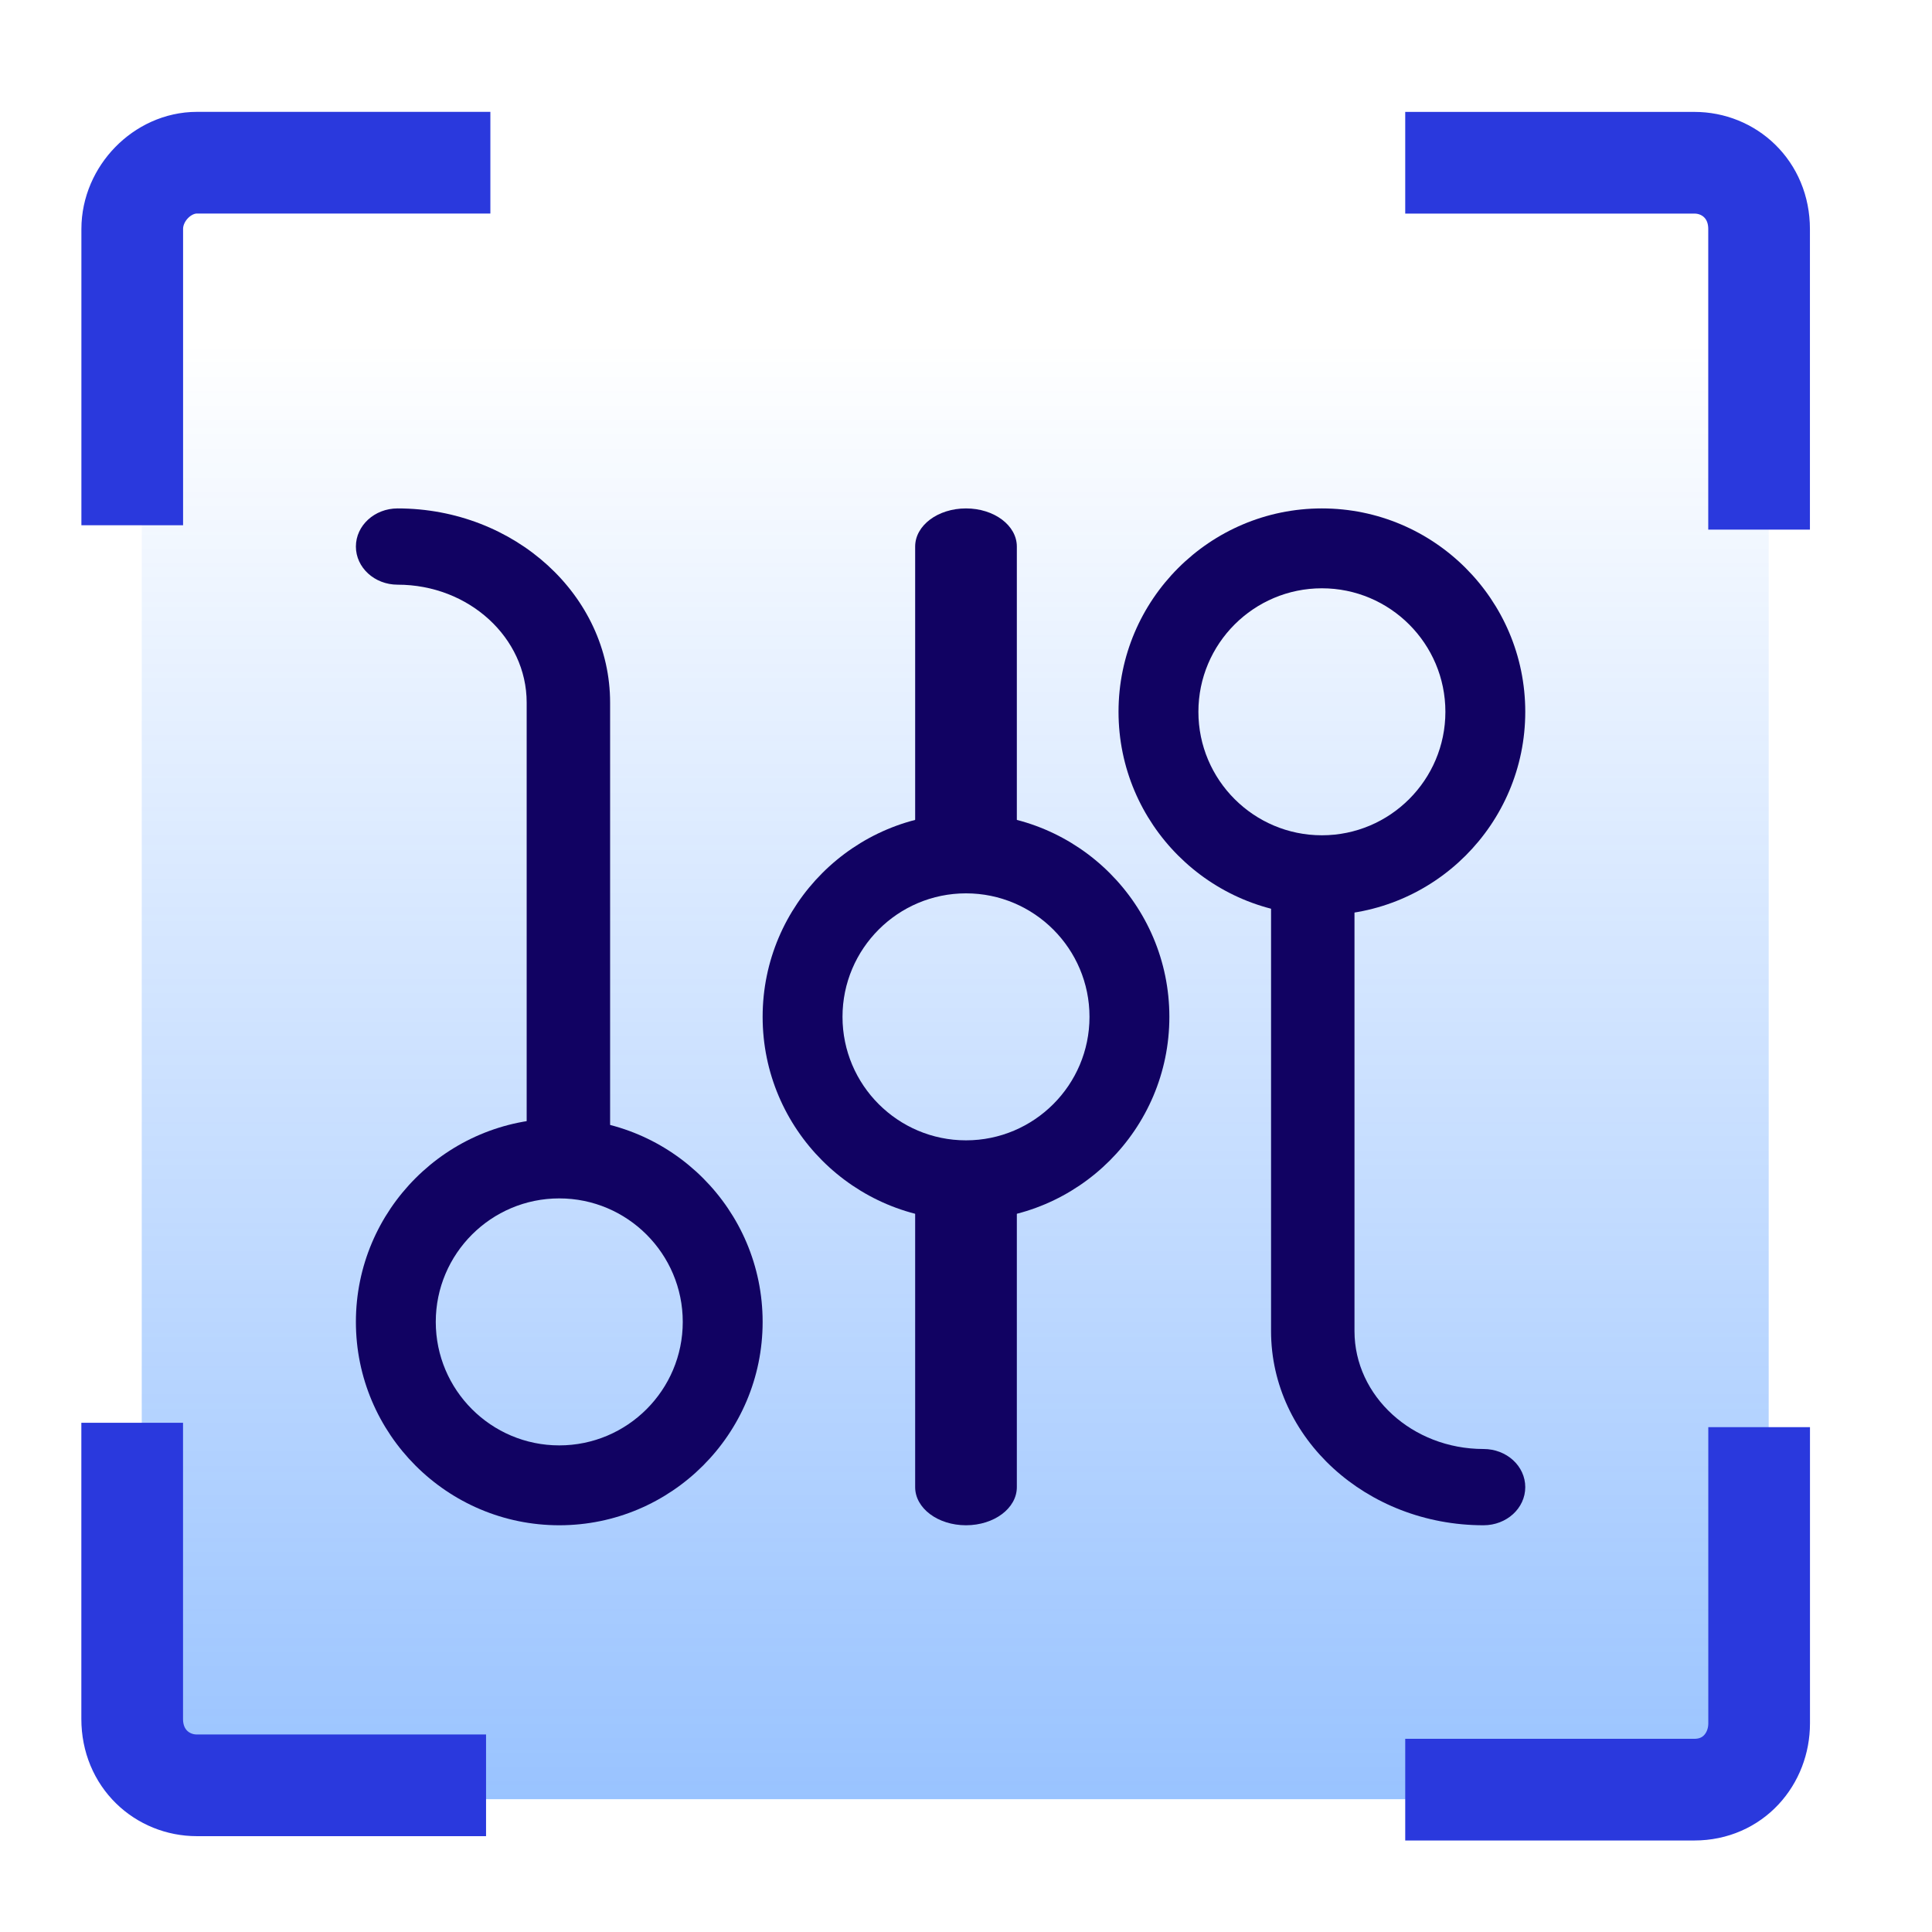 <?xml version="1.0" encoding="UTF-8"?>
<svg width="38px" height="38px" viewBox="0 0 38 38" version="1.1" xmlns="http://www.w3.org/2000/svg" xmlns:xlink="http://www.w3.org/1999/xlink">
    <!-- Generator: Sketch 49.3 (51167) - http://www.bohemiancoding.com/sketch -->
    <title>灵活</title>
    <desc>Created with Sketch.</desc>
    <defs>
        <linearGradient x1="50%" y1="100%" x2="50%" y2="10.549%" id="linearGradient-1">
            <stop stop-color="#0069FF" stop-opacity="0.4" offset="0%"></stop>
            <stop stop-color="#0069FF" stop-opacity="0" offset="100%"></stop>
        </linearGradient>
        <linearGradient x1="50%" y1="100%" x2="50%" y2="-2.49%" id="linearGradient-2">
            <stop stop-color="#0069FF" stop-opacity="0.4" offset="0%"></stop>
            <stop stop-color="#0069FF" stop-opacity="0" offset="100%"></stop>
        </linearGradient>
    </defs>
    <g id="Page-1" stroke="none" stroke-width="1" fill="none" fill-rule="evenodd">
        <g id="纸贵BaaS_版权存证" transform="translate(-1191, -1953)">
            <g id="Group-17" transform="translate(-427, 1571)">
                <g id="灵活" transform="translate(1616, 382)">
                    <g id="区块配置" transform="translate(4, 3)">
                        <path d="M32.028,32.388 L1.551,32.388 C1.348,32.389 1.154,32.306 1.011,32.157 C0.868,32.007 0.788,31.805 0.788,31.594 L0.788,1.184 C0.788,0.742 1.127,0.388 1.551,0.388 L32.027,0.388 C32.451,0.388 32.788,0.742 32.788,1.184 L32.788,31.592 C32.789,31.803 32.709,32.005 32.566,32.155 C32.423,32.304 32.229,32.388 32.027,32.387 L32.028,32.388 Z" id="Shape" fill="url(#linearGradient-1)" fill-rule="nonzero"></path>
                        <g id="Group" stroke="#2A39DD" stroke-width="2">
                            <path d="M32.599,7.417 L32.599,1.505 C32.599,0.723 32.005,0.201 31.326,0.201 L25.639,0.201 M7.645,0.2 L1.874,0.2 C1.195,0.2 0.601,0.809 0.601,1.504 L0.601,7.331 M0.6,24.984 L0.6,30.809 C0.6,31.592 1.194,32.115 1.873,32.115 L7.56,32.115 M25.639,32.2 L31.326,32.2 C32.09,32.2 32.6,31.592 32.6,30.896 L32.6,25.07" id="Shape"></path>
                        </g>
                        <g id="配置管理" transform="translate(16.5, 17) scale(1, -1) translate(-16.5, -17) translate(5, 7)" fill="#110262" fill-rule="nonzero">
                            <path d="M0.821,20 C0.366,20 0,19.663 0,19.25 C0,18.837 0.366,18.5 0.821,18.5 C2.22,18.5 3.359,17.46 3.359,16.181 L3.359,7.75 C3.359,7.335 3.725,7 4.179,7 C4.634,7 5,7.335 5,7.75 L5,16.181 C5,18.286 3.124,20 0.821,20 Z" id="Shape"></path>
                            <path d="M4,8 C1.795,8 0,6.205 0,4 C0,1.795 1.795,0 4,0 C6.205,0 8,1.793 8,4 C8,6.207 6.207,8 4,8 Z M4,1.571 C2.66,1.571 1.571,2.66 1.571,4 C1.571,5.34 2.66,6.429 4,6.429 C5.34,6.429 6.429,5.34 6.429,4 C6.429,2.66 5.34,1.571 4,1.571 Z" id="Shape"></path>
                            <path d="M12,20 C11.446,20 11,19.665 11,19.25 L11,13.75 C11,13.335 11.446,13 12,13 C12.554,13 13,13.335 13,13.75 L13,19.25 C13,19.665 12.554,20 12,20 Z" id="Shape"></path>
                            <path d="M12,7 C11.446,7 11,6.665 11,6.25 L11,0.75 C11,0.335 11.446,0 12,0 C12.554,0 13,0.335 13,0.75 L13,6.25 C13,6.665 12.554,7 12,7 Z" id="Shape"></path>
                            <path d="M12,14 C9.795,14 8,12.207 8,10 C8,7.793 9.795,6 12,6 C14.205,6 16,7.793 16,10 C16,12.207 14.205,14 12,14 Z M12,7.571 C10.66,7.571 9.571,8.66 9.571,10 C9.571,11.34 10.66,12.429 12,12.429 C13.34,12.429 14.429,11.34 14.429,10 C14.429,8.66 13.34,7.571 12,7.571 Z" id="Shape"></path>
                            <path d="M18.821,13 C18.366,13 18,12.665 18,12.25 L18,3.819 C18,1.714 19.873,0 22.179,0 C22.634,0 23,0.335 23,0.75 C23,1.165 22.634,1.5 22.179,1.5 C20.78,1.5 19.641,2.54 19.641,3.819 L19.641,12.25 C19.641,12.663 19.275,13 18.821,13 Z" id="Shape"></path>
                            <path d="M19,20 C16.795,20 15,18.205 15,16 C15,13.795 16.793,12 19,12 C21.207,12 23,13.793 23,16 C23,18.207 21.207,20 19,20 Z M19,13.571 C17.66,13.571 16.571,14.66 16.571,16 C16.571,17.34 17.66,18.429 19,18.429 C20.34,18.429 21.429,17.34 21.429,16 C21.429,14.66 20.34,13.571 19,13.571 Z" id="Shape"></path>
                        </g>
                    </g>
                </g>
            </g>
        </g>
    </g>
</svg>